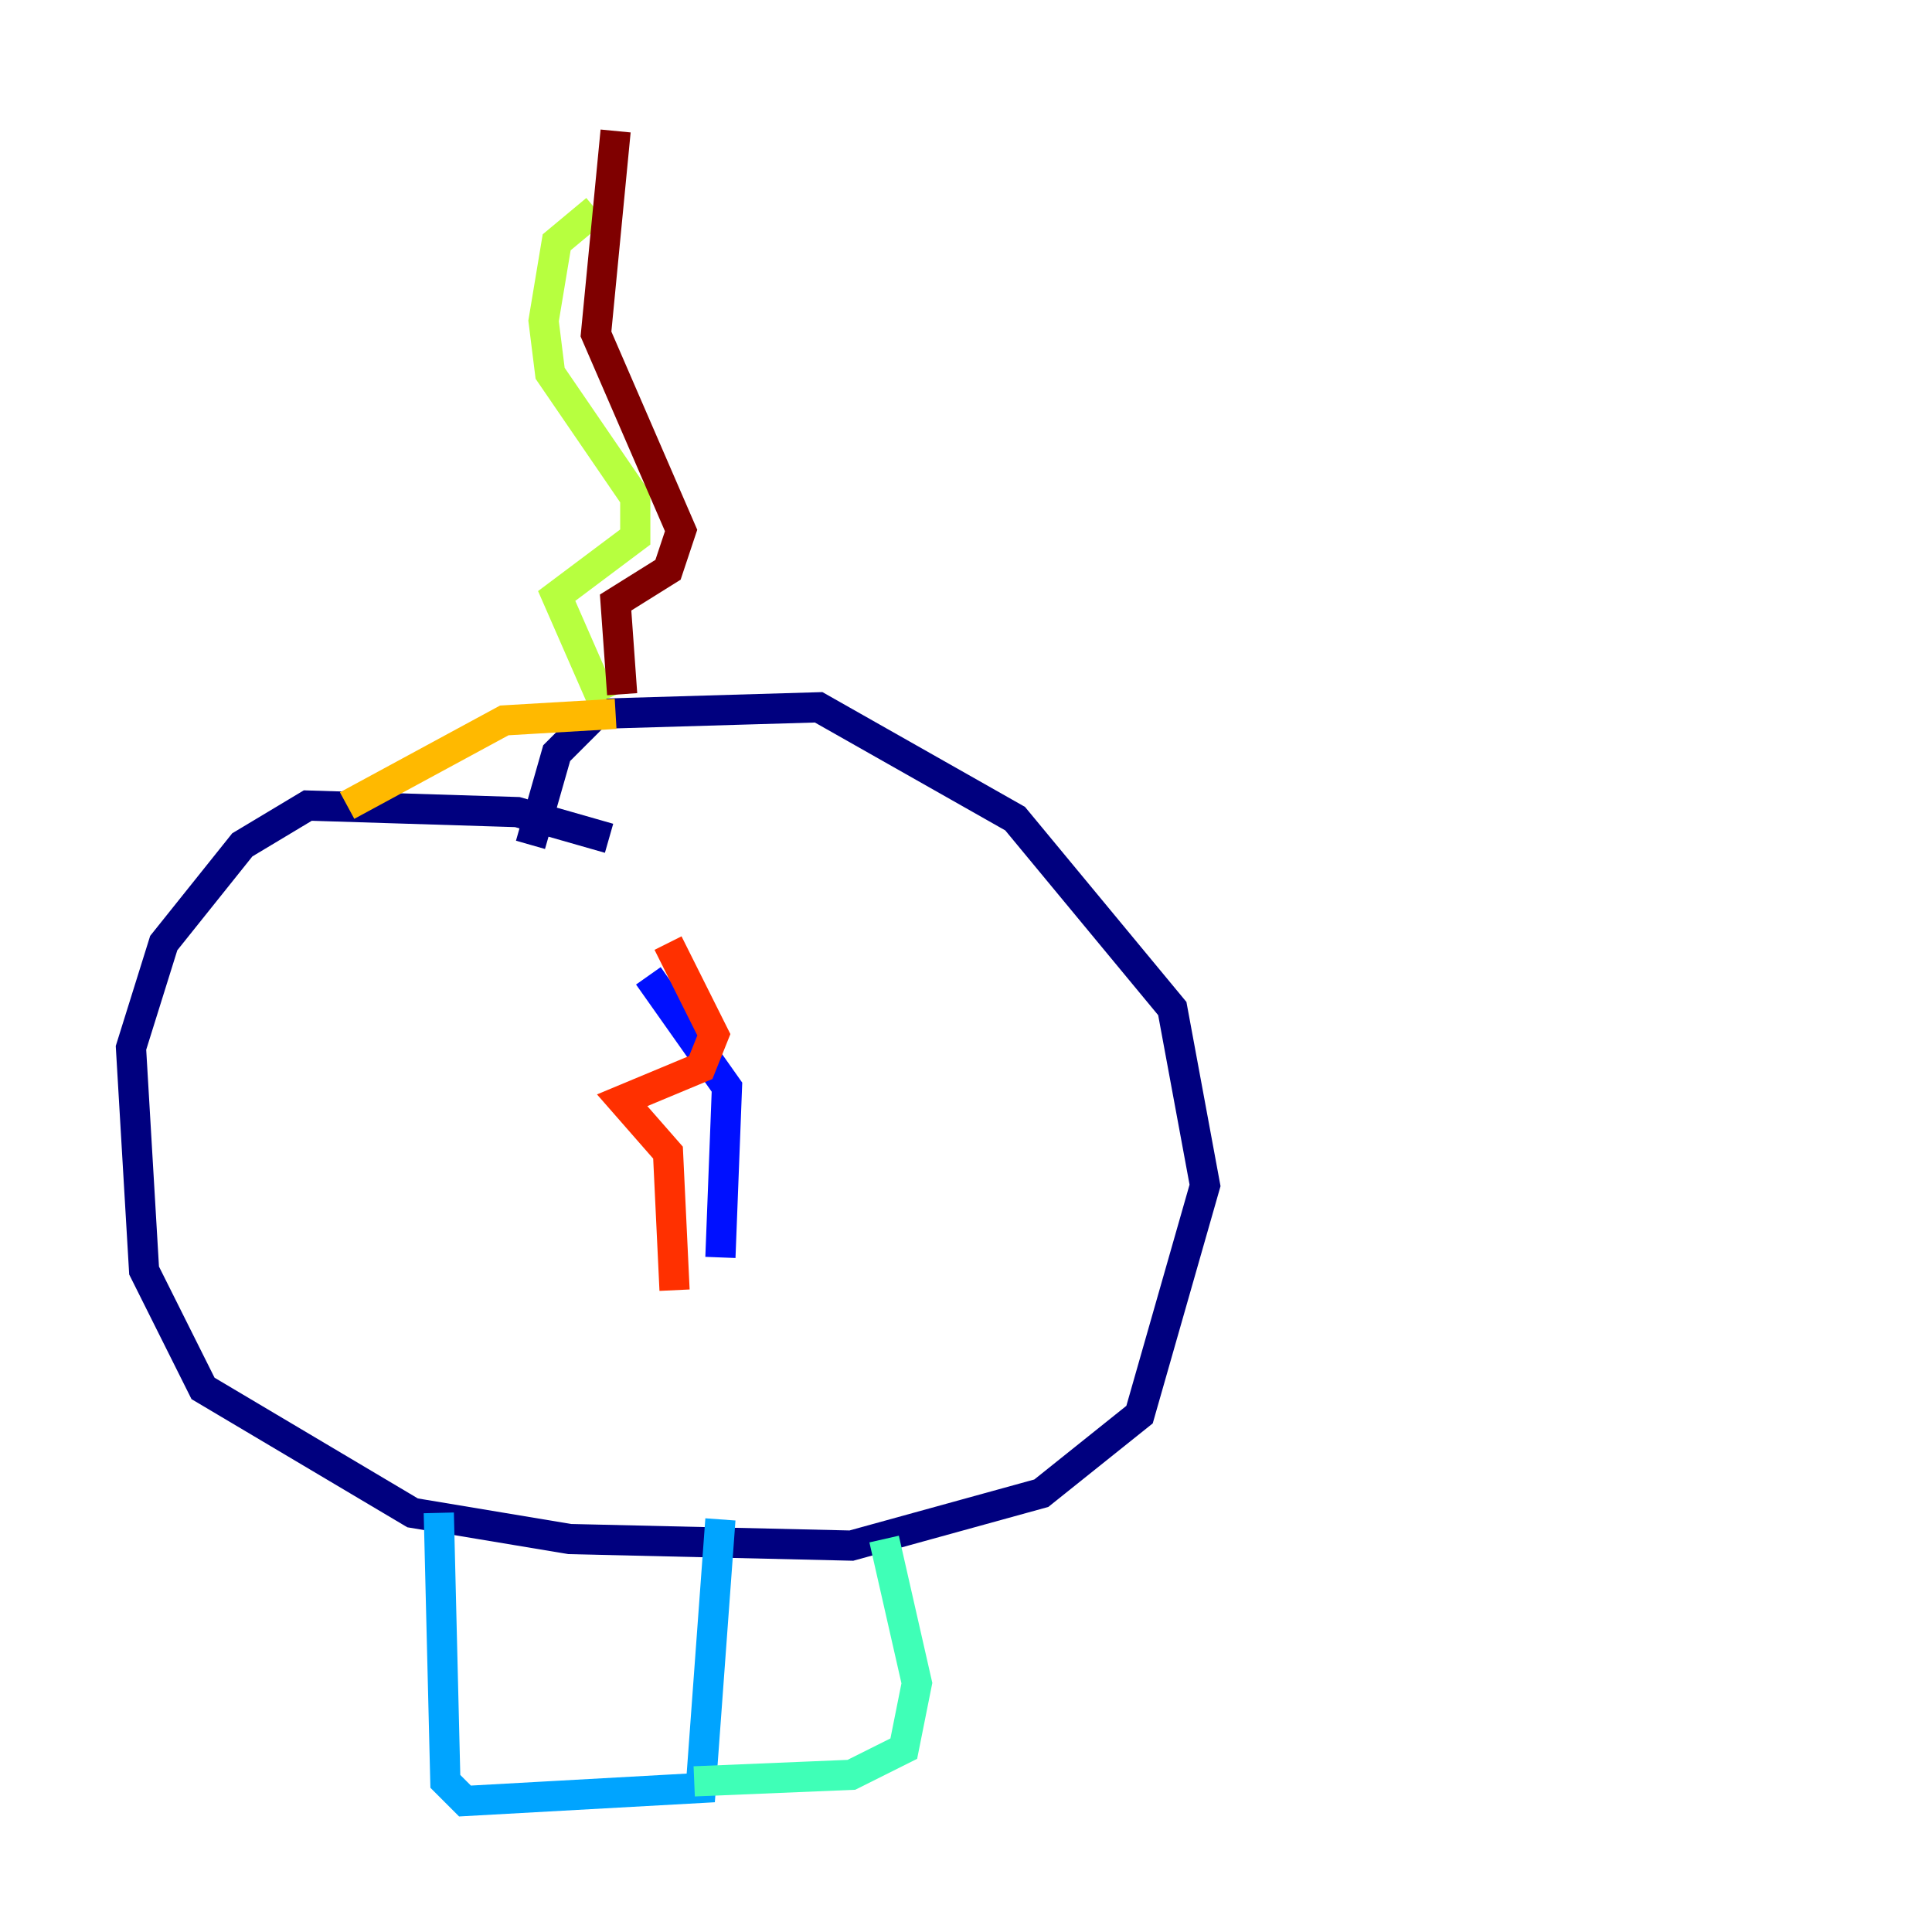 <?xml version="1.0" encoding="utf-8" ?>
<svg baseProfile="tiny" height="128" version="1.2" viewBox="0,0,128,128" width="128" xmlns="http://www.w3.org/2000/svg" xmlns:ev="http://www.w3.org/2001/xml-events" xmlns:xlink="http://www.w3.org/1999/xlink"><defs /><polyline fill="none" points="40.352,55.539 34.278,53.803 20.393,53.37 16.054,55.973 10.848,62.481 8.678,69.424 9.546,84.176 13.451,91.986 27.336,100.231 37.749,101.966 56.407,102.4 68.99,98.929 75.498,93.722 79.837,78.536 77.668,66.82 67.254,54.237 54.237,46.861 39.485,47.295 36.881,49.898 35.146,55.973" stroke="#00007f" stroke-width="2" /><polyline fill="none" points="42.956,64.651 48.163,72.027 47.729,83.308" stroke="#0010ff" stroke-width="2" /><polyline fill="none" points="29.071,100.231 29.505,118.02 30.807,119.322 46.427,118.454 47.729,100.664" stroke="#00a4ff" stroke-width="2" /><polyline fill="none" points="45.993,118.02 56.407,117.586 59.878,115.851 60.746,111.512 58.576,101.966" stroke="#3fffb7" stroke-width="2" /><polyline fill="none" points="39.919,46.427 36.881,39.485 42.088,35.58 42.088,32.976 36.447,24.732 36.014,21.261 36.881,16.054 39.485,13.885" stroke="#b7ff3f" stroke-width="2" /><polyline fill="none" points="22.997,53.37 33.41,47.729 40.786,47.295" stroke="#ffb900" stroke-width="2" /><polyline fill="none" points="44.258,62.481 47.295,68.556 46.427,70.725 41.22,72.895 44.258,76.366 44.691,85.478" stroke="#ff3000" stroke-width="2" /><polyline fill="none" points="41.22,45.993 40.786,39.919 44.258,37.749 45.125,35.146 39.485,22.129 40.786,8.678" stroke="#7f0000" stroke-width="2" /></svg>